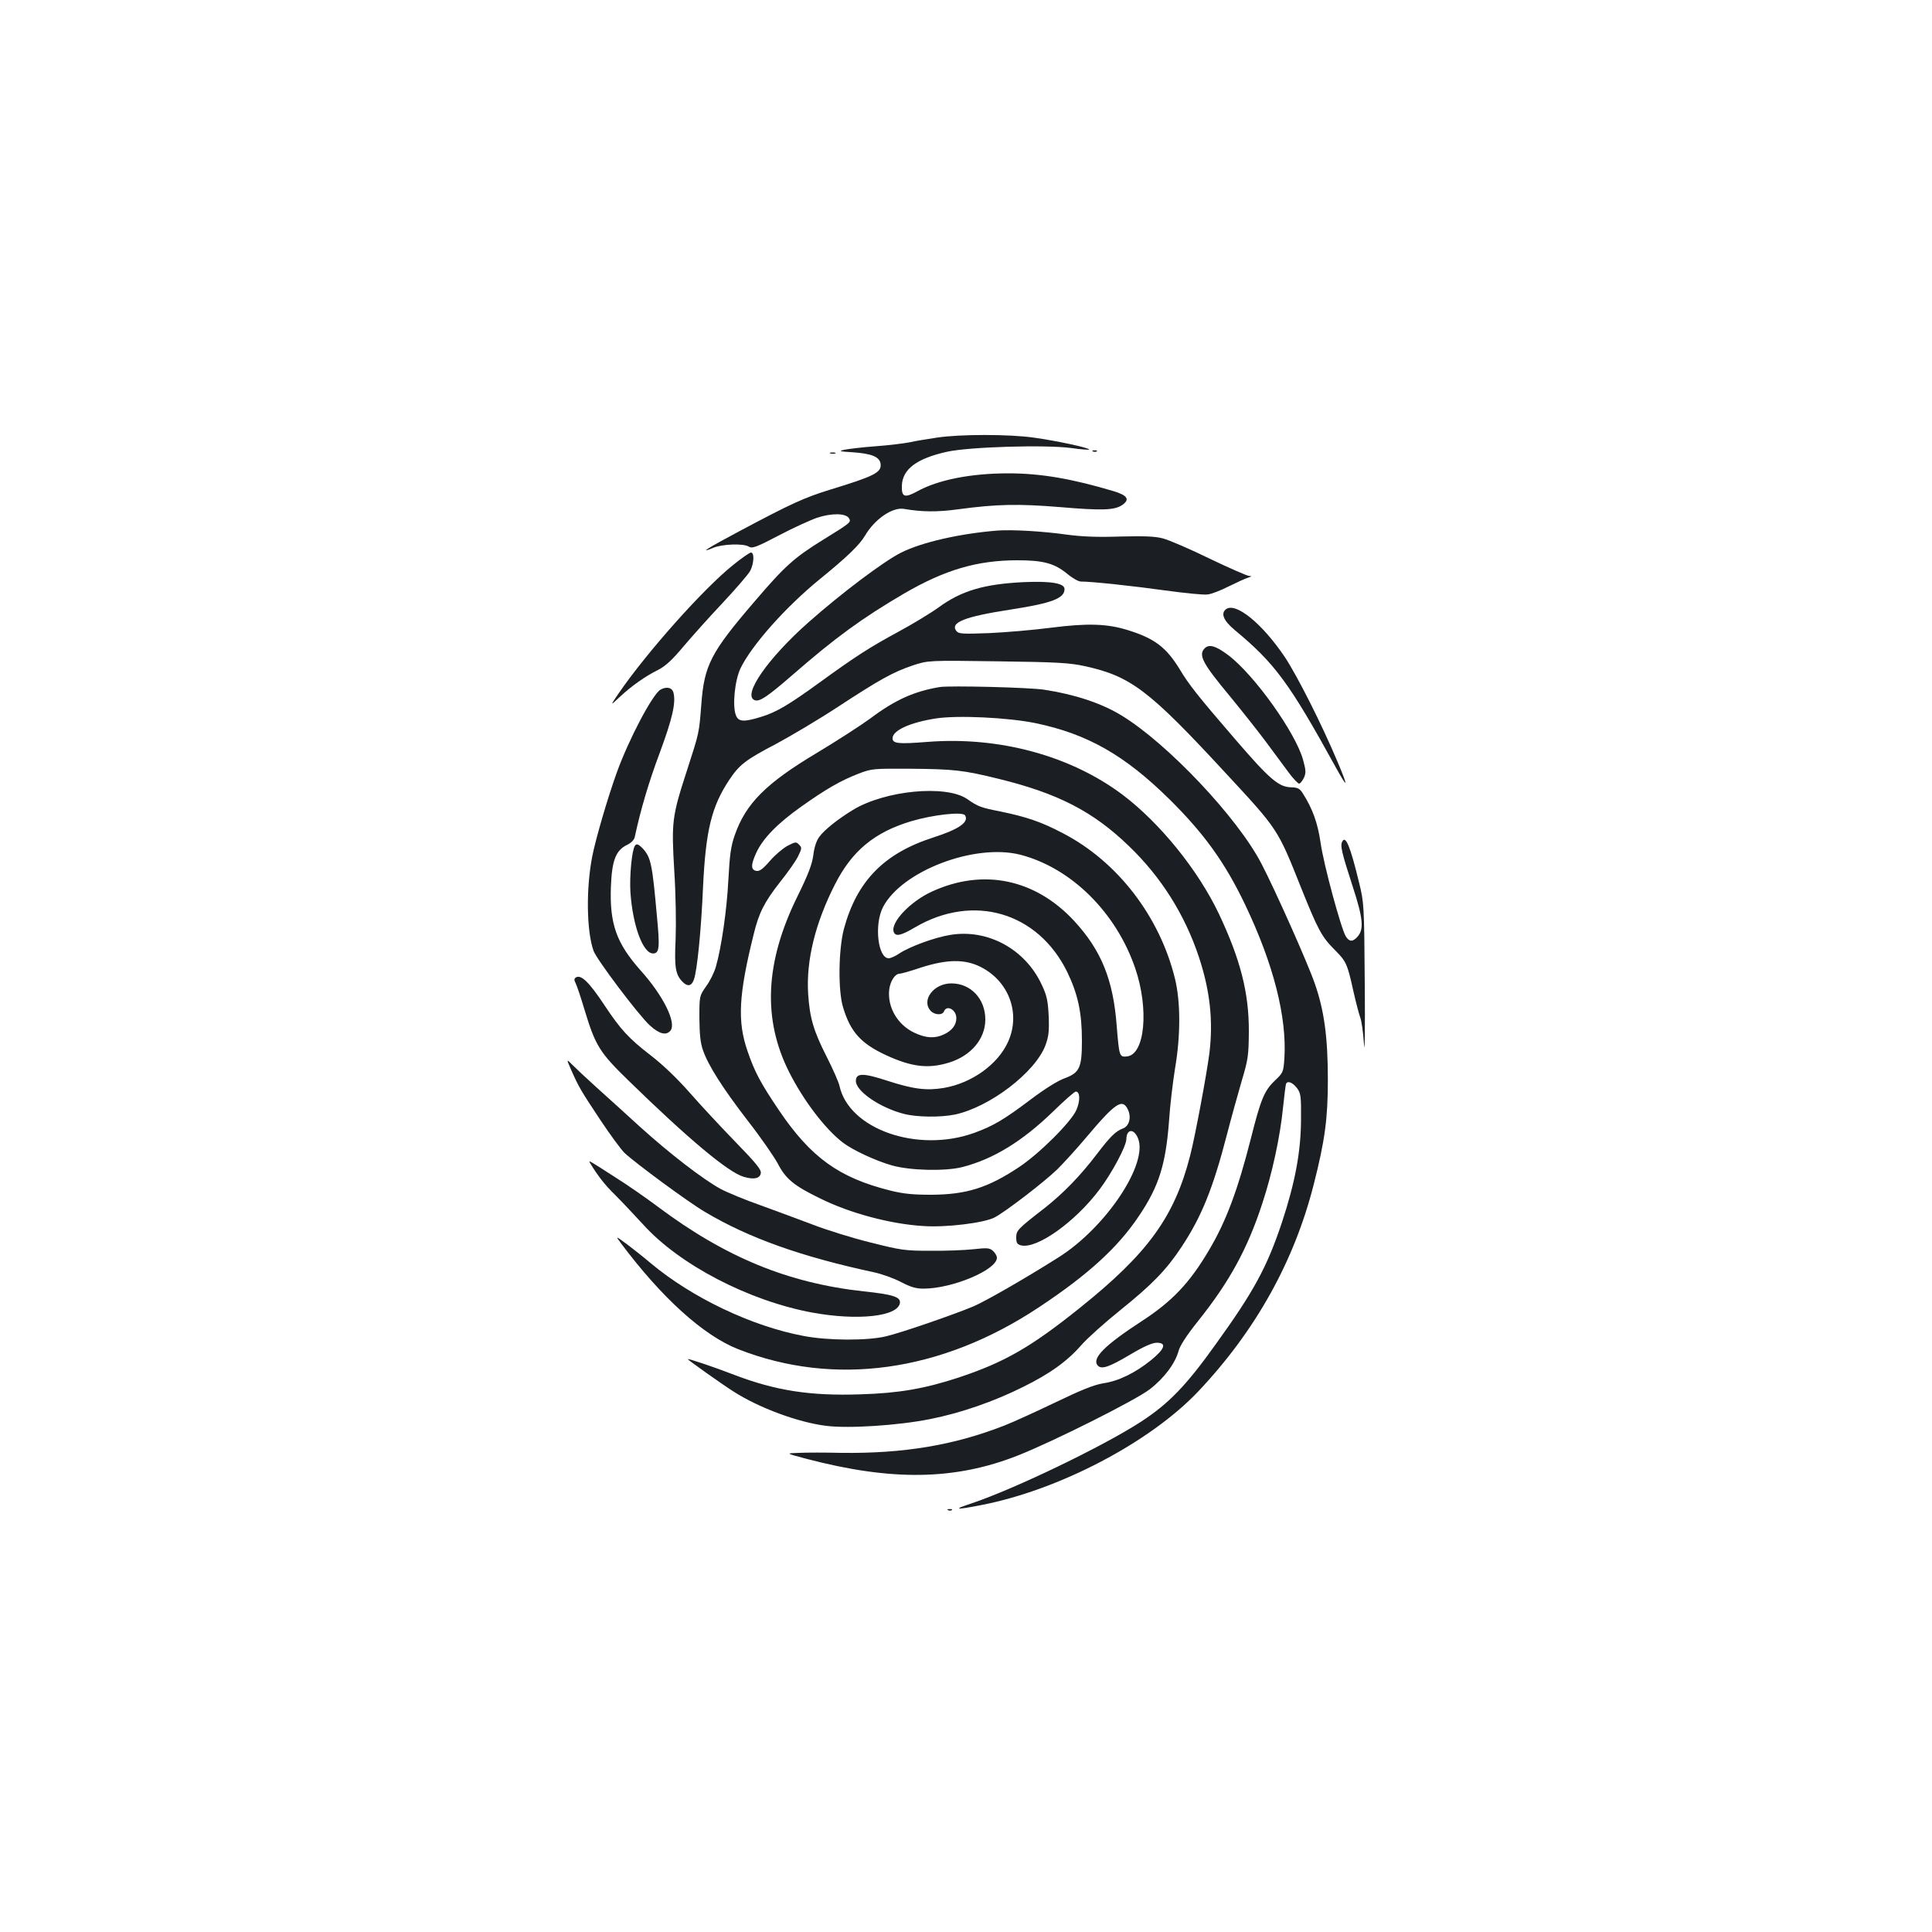 <?xml version="1.0" standalone="no"?>
<!DOCTYPE svg PUBLIC "-//W3C//DTD SVG 20010904//EN"
 "http://www.w3.org/TR/2001/REC-SVG-20010904/DTD/svg10.dtd">
<svg version="1.0" xmlns="http://www.w3.org/2000/svg"
 width="1000pt" height="1000pt" viewBox="0 0 1000 1000"
 preserveAspectRatio="xMidYMid meet">
<g transform="translate(0,1000) scale(0.1,-0.1)"
fill="#1b1f23" stroke="none">
<path d="M4850 7735 c-47 -7 -110 -17 -140 -24 -30 -6 -111 -16 -180 -21 -69
-5 -141 -14 -160 -18 -31 -7 -25 -9 45 -13 98 -7 139 -24 143 -61 5 -44 -34
-63 -263 -133 -130 -40 -201 -72 -467 -214 -168 -89 -216 -120 -135 -86 46 19
155 23 182 6 18 -11 37 -5 155 57 74 39 164 80 199 92 75 25 148 24 165 -2 13
-21 10 -23 -134 -112 -150 -93 -197 -135 -355 -320 -226 -263 -260 -329 -275
-532 -12 -150 -9 -140 -75 -344 -77 -237 -80 -263 -65 -518 8 -122 10 -273 7
-353 -7 -147 -1 -184 37 -222 25 -25 45 -21 57 11 17 44 38 252 48 483 14 291
44 415 136 553 52 78 84 103 241 185 76 41 220 126 319 191 220 144 287 181
390 216 80 26 80 26 440 21 309 -4 373 -8 450 -25 237 -52 331 -123 723 -547
280 -302 274 -293 398 -604 86 -214 105 -250 173 -318 59 -59 65 -72 96 -213
13 -58 29 -118 35 -135 7 -16 16 -79 20 -140 4 -62 6 73 4 310 -3 412 -4 422
-29 525 -46 190 -70 247 -87 215 -12 -21 -5 -53 54 -235 54 -166 59 -221 23
-260 -24 -26 -41 -25 -59 3 -24 38 -116 376 -131 487 -15 101 -41 174 -92 254
-16 25 -26 30 -61 31 -64 2 -110 41 -290 250 -193 224 -238 281 -286 361 -69
113 -130 160 -270 203 -107 33 -207 36 -396 12 -91 -12 -235 -24 -320 -28
-136 -5 -157 -4 -169 10 -36 45 41 75 280 112 214 33 279 58 279 106 0 30 -69
42 -210 36 -206 -10 -323 -44 -442 -131 -40 -29 -134 -86 -208 -126 -148 -80
-224 -129 -407 -262 -160 -116 -224 -154 -302 -178 -90 -28 -119 -27 -132 8
-19 48 -6 180 24 243 57 118 232 316 410 461 145 118 205 177 234 225 50 86
142 149 202 139 92 -16 174 -17 281 -2 201 27 311 29 530 11 212 -18 277 -16
317 10 43 29 30 51 -44 73 -214 64 -376 92 -543 92 -194 0 -363 -33 -472 -93
-66 -36 -82 -30 -80 29 3 86 77 141 235 176 116 25 505 37 642 19 48 -7 89
-10 92 -8 7 8 -170 46 -287 62 -126 18 -381 18 -500 0z"/>
<path d="M5658 7663 c7 -3 16 -2 19 1 4 3 -2 6 -13 5 -11 0 -14 -3 -6 -6z"/>
<path d="M4298 7653 c6 -2 18 -2 25 0 6 3 1 5 -13 5 -14 0 -19 -2 -12 -5z"/>
<path d="M5165 7254 c-192 -15 -393 -60 -500 -114 -88 -43 -313 -213 -478
-359 -213 -188 -346 -380 -281 -405 25 -10 66 18 193 128 226 197 364 297 579
423 213 124 380 173 589 173 134 0 191 -16 257 -70 26 -22 58 -40 70 -40 58 0
271 -23 436 -46 102 -14 201 -24 220 -21 20 2 69 21 110 42 41 20 86 41 100
45 21 7 21 8 5 9 -11 1 -103 41 -205 90 -102 50 -210 96 -240 104 -41 11 -96
13 -220 10 -118 -4 -198 -1 -280 10 -129 18 -279 26 -355 21z"/>
<path d="M3795 7076 c-153 -122 -445 -450 -591 -662 -47 -69 -47 -69 2 -23 62
58 134 109 201 142 37 19 72 51 129 119 43 51 135 154 205 228 69 74 134 149
143 167 19 39 21 93 3 93 -7 0 -49 -29 -92 -64z"/>
<path d="M6346 6847 c-29 -22 -13 -60 46 -109 206 -171 281 -272 521 -708 64
-116 67 -108 11 25 -83 197 -208 444 -273 543 -117 174 -254 286 -305 249z"/>
<path d="M6236 6645 c-35 -35 -12 -78 131 -250 59 -72 141 -175 182 -230 41
-55 95 -128 120 -162 25 -34 51 -61 56 -59 6 1 16 15 24 30 11 25 11 37 -4 92
-38 140 -253 442 -389 544 -63 47 -97 57 -120 35z"/>
<path d="M4865 6444 c-133 -22 -232 -66 -362 -164 -51 -37 -175 -117 -275
-177 -263 -157 -368 -262 -425 -426 -20 -57 -26 -101 -33 -231 -8 -157 -36
-351 -65 -451 -8 -28 -30 -73 -50 -100 -35 -50 -35 -50 -35 -165 1 -84 5 -129
19 -167 27 -78 102 -196 233 -366 65 -83 134 -183 154 -220 41 -79 83 -114
219 -180 155 -77 366 -133 535 -143 117 -8 312 16 367 44 55 28 258 184 326
250 32 32 101 107 152 168 149 177 185 200 213 141 19 -40 7 -86 -26 -98 -37
-14 -65 -41 -135 -133 -85 -112 -175 -204 -269 -278 -142 -110 -148 -117 -148
-154 0 -27 5 -35 25 -40 81 -20 279 120 406 289 64 85 139 225 139 261 1 53
39 56 60 5 55 -131 -165 -462 -411 -617 -169 -107 -376 -226 -441 -254 -103
-43 -375 -137 -453 -155 -96 -23 -300 -22 -425 2 -268 50 -578 198 -791 376
-35 30 -91 74 -124 99 -60 44 -60 44 -31 5 211 -282 426 -477 606 -548 498
-196 1053 -119 1558 217 255 169 408 309 517 472 104 154 139 268 156 493 5
81 20 202 31 271 29 169 29 343 0 463 -79 324 -299 609 -582 755 -110 58 -187
84 -323 112 -101 20 -115 25 -172 65 -110 74 -424 44 -590 -57 -76 -46 -148
-103 -174 -139 -15 -20 -26 -53 -31 -93 -6 -48 -25 -99 -83 -217 -167 -339
-181 -634 -42 -909 74 -147 188 -296 279 -365 52 -39 168 -93 252 -117 95 -27
276 -31 364 -9 160 41 310 132 471 288 58 57 111 103 117 103 23 0 24 -48 3
-96 -28 -62 -189 -223 -295 -294 -162 -108 -273 -143 -456 -144 -96 0 -145 5
-213 22 -264 66 -410 171 -575 415 -97 144 -126 199 -163 307 -53 153 -46 291
32 604 27 112 56 168 137 271 40 50 82 110 93 133 20 41 20 45 5 60 -15 16
-19 15 -60 -6 -24 -13 -65 -48 -91 -78 -34 -40 -53 -54 -68 -52 -31 4 -32 30
-3 93 34 75 110 153 236 242 127 90 202 133 295 169 68 26 76 26 270 25 220
-2 271 -7 453 -52 307 -75 490 -169 675 -348 166 -159 289 -354 362 -573 58
-175 75 -330 55 -498 -14 -109 -74 -432 -100 -532 -81 -316 -218 -505 -570
-787 -254 -204 -392 -283 -631 -362 -174 -57 -307 -80 -504 -86 -262 -9 -440
19 -655 101 -103 40 -240 86 -240 81 0 -4 179 -131 236 -167 132 -85 335 -160
479 -178 118 -15 376 2 540 35 157 31 330 91 480 166 140 69 229 133 304 219
29 33 119 114 200 179 164 132 238 208 316 326 104 157 163 302 236 584 22 86
57 210 76 276 33 111 36 130 37 255 1 201 -44 375 -155 610 -108 227 -305 470
-498 616 -270 203 -640 303 -1010 274 -152 -12 -181 -9 -181 19 0 40 89 81
222 102 113 18 377 5 518 -24 269 -56 462 -166 694 -395 178 -176 287 -327
391 -545 147 -308 216 -581 203 -794 -5 -72 -6 -75 -50 -117 -54 -51 -73 -98
-123 -297 -68 -267 -128 -430 -218 -581 -99 -168 -190 -264 -347 -366 -192
-125 -259 -192 -229 -229 20 -23 58 -10 171 57 69 41 113 60 135 60 53 0 43
-31 -29 -90 -82 -66 -167 -108 -248 -120 -48 -8 -113 -34 -250 -100 -102 -49
-219 -102 -260 -118 -260 -102 -521 -146 -845 -142 -82 2 -181 2 -220 0 -70
-2 -70 -2 40 -31 442 -116 769 -111 1095 18 184 73 607 285 681 342 73 56 132
134 149 198 7 27 41 80 101 155 163 204 256 374 333 610 51 155 92 344 107
496 6 59 13 113 15 120 6 21 35 10 58 -21 19 -26 21 -41 20 -165 -1 -163 -30
-321 -99 -530 -77 -230 -144 -355 -344 -632 -153 -214 -242 -305 -384 -398
-195 -127 -654 -348 -877 -423 -101 -33 -87 -36 50 -9 402 78 874 325 1124
590 296 314 495 672 596 1070 57 224 73 339 73 540 0 221 -19 361 -68 500 -36
105 -207 488 -276 620 -124 239 -488 624 -726 768 -104 63 -241 108 -398 132
-73 12 -488 22 -540 14z m130 -664 c22 -35 -31 -72 -165 -115 -255 -82 -395
-226 -462 -473 -28 -107 -31 -320 -4 -407 38 -126 92 -186 221 -246 134 -62
220 -72 327 -39 114 35 188 123 188 223 0 107 -75 187 -176 187 -91 0 -157
-87 -107 -142 20 -22 61 -24 69 -3 14 36 64 9 64 -35 0 -35 -22 -64 -64 -84
-47 -22 -92 -20 -152 8 -89 41 -143 135 -131 227 6 42 30 79 53 79 8 0 58 14
111 32 134 43 225 44 305 5 150 -73 213 -243 145 -391 -53 -116 -187 -212
-331 -237 -90 -15 -157 -7 -293 37 -125 41 -163 41 -163 -1 0 -53 124 -138
247 -170 68 -18 191 -19 265 -4 180 38 416 218 469 358 17 47 20 72 17 151 -4
80 -9 106 -36 163 -85 184 -279 290 -473 258 -82 -13 -211 -61 -264 -96 -20
-14 -45 -25 -55 -25 -56 0 -76 174 -30 264 96 187 474 332 711 272 263 -68
496 -298 595 -588 72 -211 50 -447 -43 -456 -39 -4 -40 -1 -53 159 -18 238
-80 390 -219 541 -202 219 -473 275 -738 153 -113 -52 -215 -161 -197 -209 10
-25 37 -19 110 24 302 177 636 79 788 -231 55 -114 76 -210 76 -355 0 -141
-12 -166 -89 -195 -35 -12 -103 -55 -175 -109 -139 -105 -195 -138 -294 -174
-293 -105 -648 19 -697 244 -4 19 -34 87 -66 150 -68 134 -88 201 -96 326 -11
173 37 367 139 567 88 173 204 269 393 326 114 34 267 51 280 31z"/>
<path d="M3418 6430 c-41 -25 -163 -255 -226 -430 -46 -127 -110 -346 -127
-435 -32 -166 -29 -384 7 -486 15 -44 233 -333 291 -386 49 -45 85 -54 107
-28 33 40 -36 181 -156 314 -123 139 -159 239 -152 430 5 137 25 190 84 218
22 11 37 26 40 43 30 140 73 285 129 434 65 176 84 258 71 310 -7 28 -36 34
-68 16z"/>
<path d="M3286 5622 c-16 -26 -28 -157 -23 -240 12 -174 65 -317 117 -317 33
0 36 30 20 195 -24 269 -31 302 -73 348 -22 23 -33 27 -41 14z"/>
<path d="M2981 4941 c-10 -7 -10 -13 -2 -29 6 -11 27 -73 46 -137 57 -188 78
-222 228 -368 310 -302 515 -474 596 -498 53 -16 85 -9 89 19 3 18 -26 53
-130 160 -73 75 -180 190 -237 255 -66 75 -140 146 -205 196 -110 85 -154 132
-236 256 -80 121 -122 162 -149 146z"/>
<path d="M2956 4463 c40 -91 52 -110 150 -258 51 -77 108 -154 126 -172 55
-52 330 -255 417 -306 227 -135 497 -231 873 -312 43 -9 106 -32 142 -51 50
-26 77 -34 116 -34 149 0 380 97 380 160 0 9 -9 25 -20 35 -18 16 -29 17 -102
9 -46 -5 -146 -9 -223 -8 -131 0 -151 3 -310 43 -93 23 -228 65 -300 93 -71
27 -193 72 -270 100 -77 27 -169 65 -205 84 -93 51 -264 183 -420 324 -74 68
-175 159 -225 204 -49 44 -104 96 -122 114 -32 32 -32 32 -7 -25z"/>
<path d="M3055 3979 c37 -62 76 -113 129 -164 33 -33 98 -102 144 -152 188
-209 547 -396 877 -457 236 -43 443 -20 453 50 4 31 -36 44 -188 60 -391 43
-715 176 -1065 438 -60 45 -159 114 -220 152 -144 93 -140 90 -130 73z"/>
<path d="M4908 2183 c7 -3 16 -2 19 1 4 3 -2 6 -13 5 -11 0 -14 -3 -6 -6z"/>
</g>
</svg>
